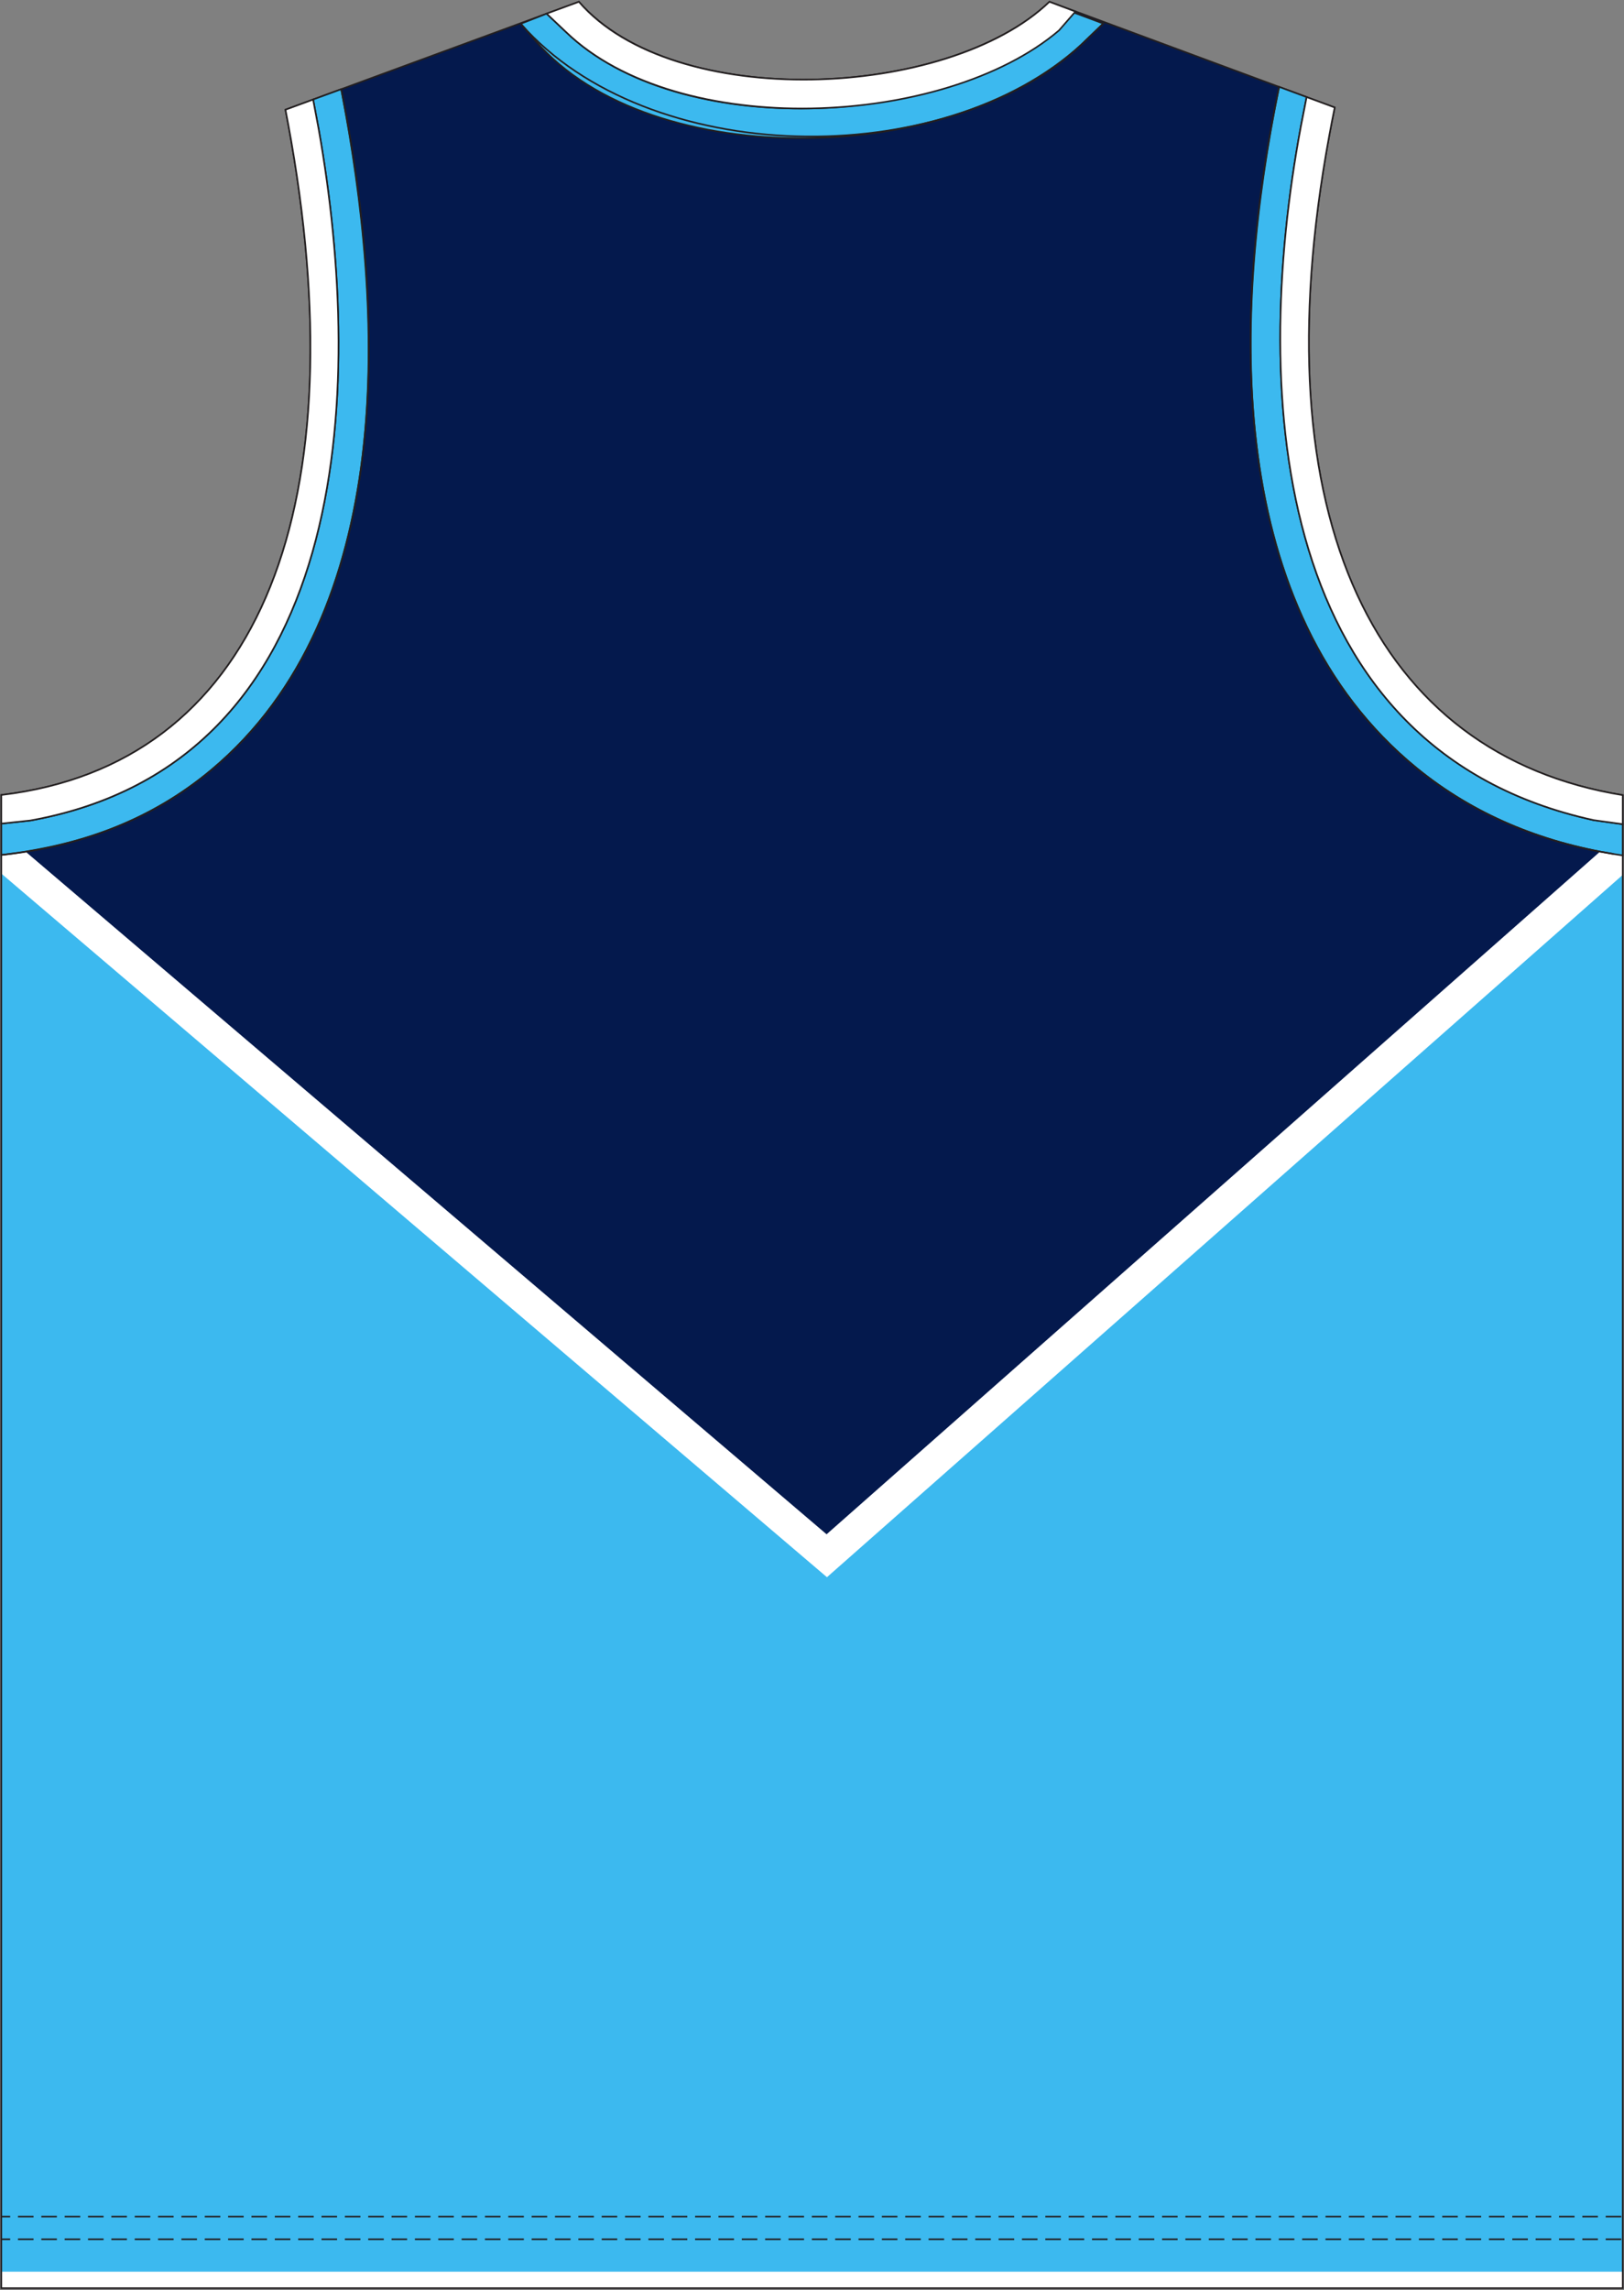 <?xml version="1.0" encoding="utf-8"?>
<!-- Generator: Adobe Illustrator 19.1.0, SVG Export Plug-In . SVG Version: 6.00 Build 0)  -->
<svg version="1.1" id="Layer_1" xmlns="http://www.w3.org/2000/svg" xmlns:xlink="http://www.w3.org/1999/xlink" x="0px" y="0px"
	 viewBox="0 0 500.79 706.1" style="enable-background:new 0 0 500.79 706.1;" xml:space="preserve">
<rect x="0" y="0" width="500.79" height="706.1" fill="#808080" stroke="none"/>
<style type="text/css">
	<![CDATA[
	@font-face{font-family:'codaheavy';src:url('/fonts/coda-heavy-webfont.woff') format('woff')}
	text{font-family:Impact,codaheavy,sans-serif}
	.Number.fill{fill:#000}
	.NumberOutline.stroke{fill:none;stroke:#777;stroke-width:2.5}
	.Colour1.fill{fill-rule:evenodd;clip-rule:evenodd;fill:#04194D;}
	.Colour2.fill{fill-rule:evenodd;clip-rule:evenodd;fill:#3CB9EF;}
	.Colour3.stroke{clip-path:url(#SVGID_2_);fill:none;stroke:#FFFFFF;stroke-width:10;stroke-miterlimit:2.613;}
	.InnerTrim.fill{fill-rule:evenodd;clip-rule:evenodd;fill:#3CB9EF;}
	.NeckAndArmTrim.fill{fill:#FFFFFF;}
	.st0{clip-path:url(#SVGID_2_);fill-rule:evenodd;clip-rule:evenodd;fill:#3CB9EF;}
	.st2{clip-path:url(#SVGID_2_);fill:none;stroke:#231F20;stroke-width:0.5;stroke-miterlimit:10;stroke-dasharray:4.8,2.4;}
	.st3{fill:none;stroke:#231F20;stroke-width:0.5;stroke-miterlimit:2.613;}
	]]>
</style>
<path class="Colour1 fill" d="M0.4,705.55h500V245.18c-77.84-12.62-114.14-88.59-88.82-212.04L323.65,0.55
	c-31.65,30.14-115.66,33.82-145.14,0L88.03,33.82c23.51,120.75-7.07,201.8-87.63,211.31V705.55z"/>
<g>
	<defs>
		<path id="SVGID_1_" d="M178.51,0.55L88.02,33.82c23.51,120.75-7.07,201.8-87.63,211.31v460.42h500V245.18
			c-77.84-12.62-114.14-88.59-88.82-212.04L323.65,0.55C292,30.69,207.99,34.37,178.51,0.55"/>
	</defs>
	<clipPath id="SVGID_2_">
		<use xlink:href="#SVGID_1_"  style="overflow:visible;"/>
	</clipPath>
	<polygon class="Colour2 fill" style="clip-path:url(#SVGID_2_);fill-rule:evenodd;clip-rule:evenodd;" points="-9.95,253.97 254.95,479.71 510.74,253.97 510.74,705.46 -9.95,705.46 	"/>
	<polygon class="Colour3 stroke" points="-9.95,253.97 254.95,479.71 510.74,253.97 510.74,705.46 -9.95,705.46 	"/>
	<line class="st2" x1="-16.06" y1="690.47" x2="516.85" y2="690.47"/>
	<line class="st2" x1="-16.06" y1="683.47" x2="516.85" y2="683.47"/>
</g>
<path class="st3" d="M0.4,705.55h500V245.18c-77.84-12.62-114.14-88.59-88.82-212.04L323.65,0.55
	c-31.65,30.14-115.66,33.82-145.14,0L88.03,33.82c23.51,120.75-7.07,201.8-87.63,211.31V705.55z"/>
<path class="InnerTrim fill" d="M340.2,7.27l-9.9-3.71l-5.07,5.82c-35.47,30.15-116.19,33.83-150.7,0.48l-5.97-5.65l-7.96,3.12l4.44,5.16
	c36.05,41.84,130.27,38.03,168.5,1.2L340.2,7.27z"/>
<path class="InnerTrim fill" d="M500.39,263.78v-9.64l-8.96-1.25c-98.32-21.57-106-129.68-90.28-213.91l1.77-9.05l-8.49-3.15l-0.53,2.61
	c-14.02,68.37-16.28,159.04,42.92,207.44c17.64,14.42,38.48,22.89,60.74,26.5L500.39,263.78z"/>
<path class="InnerTrim fill" d="M105.22,27.5l-8.66,3.18l1.7,9.07c14.47,81.57,10.05,195.41-88.89,213.26l-8.96,0.96v9.66l2.08-0.24
	c23.07-2.73,44.64-10.89,62.68-25.97c57.19-47.84,53.54-140.62,40.59-207.16L105.22,27.5z"/>
<path class="st3" d="M340.2,7.27l-9.9-3.71l-5.07,5.82c-35.47,30.15-116.19,33.83-150.7,0.48l-5.97-5.65l-7.96,3.12l4.44,5.16
	c36.05,41.84,130.27,38.03,168.5,1.2L340.2,7.27z"/>
<path class="st3" d="M500.39,263.78v-9.64l-8.96-1.25c-98.32-21.57-106-129.68-90.28-213.91l1.77-9.05l-8.49-3.15l-0.53,2.61
	c-14.02,68.37-16.28,159.04,42.92,207.44c17.64,14.42,38.48,22.89,60.74,26.5L500.39,263.78z"/>
<path class="st3" d="M105.22,27.5l-8.66,3.18l1.7,9.07c14.47,81.57,10.05,195.41-88.89,213.26l-8.96,0.96v9.66l2.08-0.24
	c23.07-2.73,44.64-10.89,62.68-25.97c57.19-47.84,53.54-140.62,40.59-207.16L105.22,27.5z"/>
<path class="st3" d="M160.59,7.33c39.16,44.52,129.87,45.88,172.95,6.35l6.66-6.41"/>
<path class="st3" d="M394.43,26.78c-14.22,69.35-17.78,160.85,42.39,210.04c17.64,14.42,38.48,22.89,60.74,26.5"/>
<path class="st3" d="M0.4,263.63c24.27-2.87,45.68-10.26,64.76-26.22C123.27,188.8,118.37,95.1,105.22,27.5"/>
<path class="NeckAndArmTrim fill" d="M331.63,3.56l-8.02-3.01c-31.28,30.14-115.95,33.82-145.1,0l-9.95,3.66l5.97,5.65
	c34.51,33.35,116.56,29.67,152.03-0.48L331.63,3.56z"/>
<path class="NeckAndArmTrim fill" d="M96.55,30.69l-1.1,0.41l-7.42,2.73c0.64,3.3,1.24,6.56,1.8,9.79
	C109.82,158.94,78.76,235.87,0.4,245.13v1.12v7.71l8.96-0.96c98.94-17.85,103.37-131.69,88.89-213.26L96.55,30.69z"/>
<path class="NeckAndArmTrim fill" d="M500.4,254.14v-8.96c-75.97-12.32-112.35-84.97-90.53-203.2c0.54-2.92,1.1-5.87,1.71-8.84
	l-6.91-2.56l-1.75-0.65l-1.77,9.05c-15.72,84.23-8.04,192.35,90.28,213.91L500.4,254.14z"/>
<path class="st3" d="M331.63,3.56l-8.02-3.01c-31.28,30.14-115.95,33.82-145.1,0l-9.95,3.66l5.97,5.65
	c34.51,33.35,116.56,29.67,152.03-0.48L331.63,3.56z"/>
<path class="st3" d="M96.55,30.69l-1.1,0.41l-7.42,2.73c0.64,3.3,1.24,6.56,1.8,9.79C109.82,158.94,78.76,235.87,0.4,245.13v1.12
	v7.71l8.96-0.96c98.94-17.85,103.37-131.69,88.89-213.26L96.55,30.69z"/>
<path class="st3" d="M500.4,254.14v-8.96c-75.97-12.32-112.35-84.97-90.53-203.2c0.54-2.92,1.1-5.87,1.71-8.84l-6.91-2.56
	l-1.75-0.65l-1.77,9.05c-15.72,84.23-8.04,192.35,90.28,213.91L500.4,254.14z"/>
<g id="BBodyLogos"></g>
</svg>
